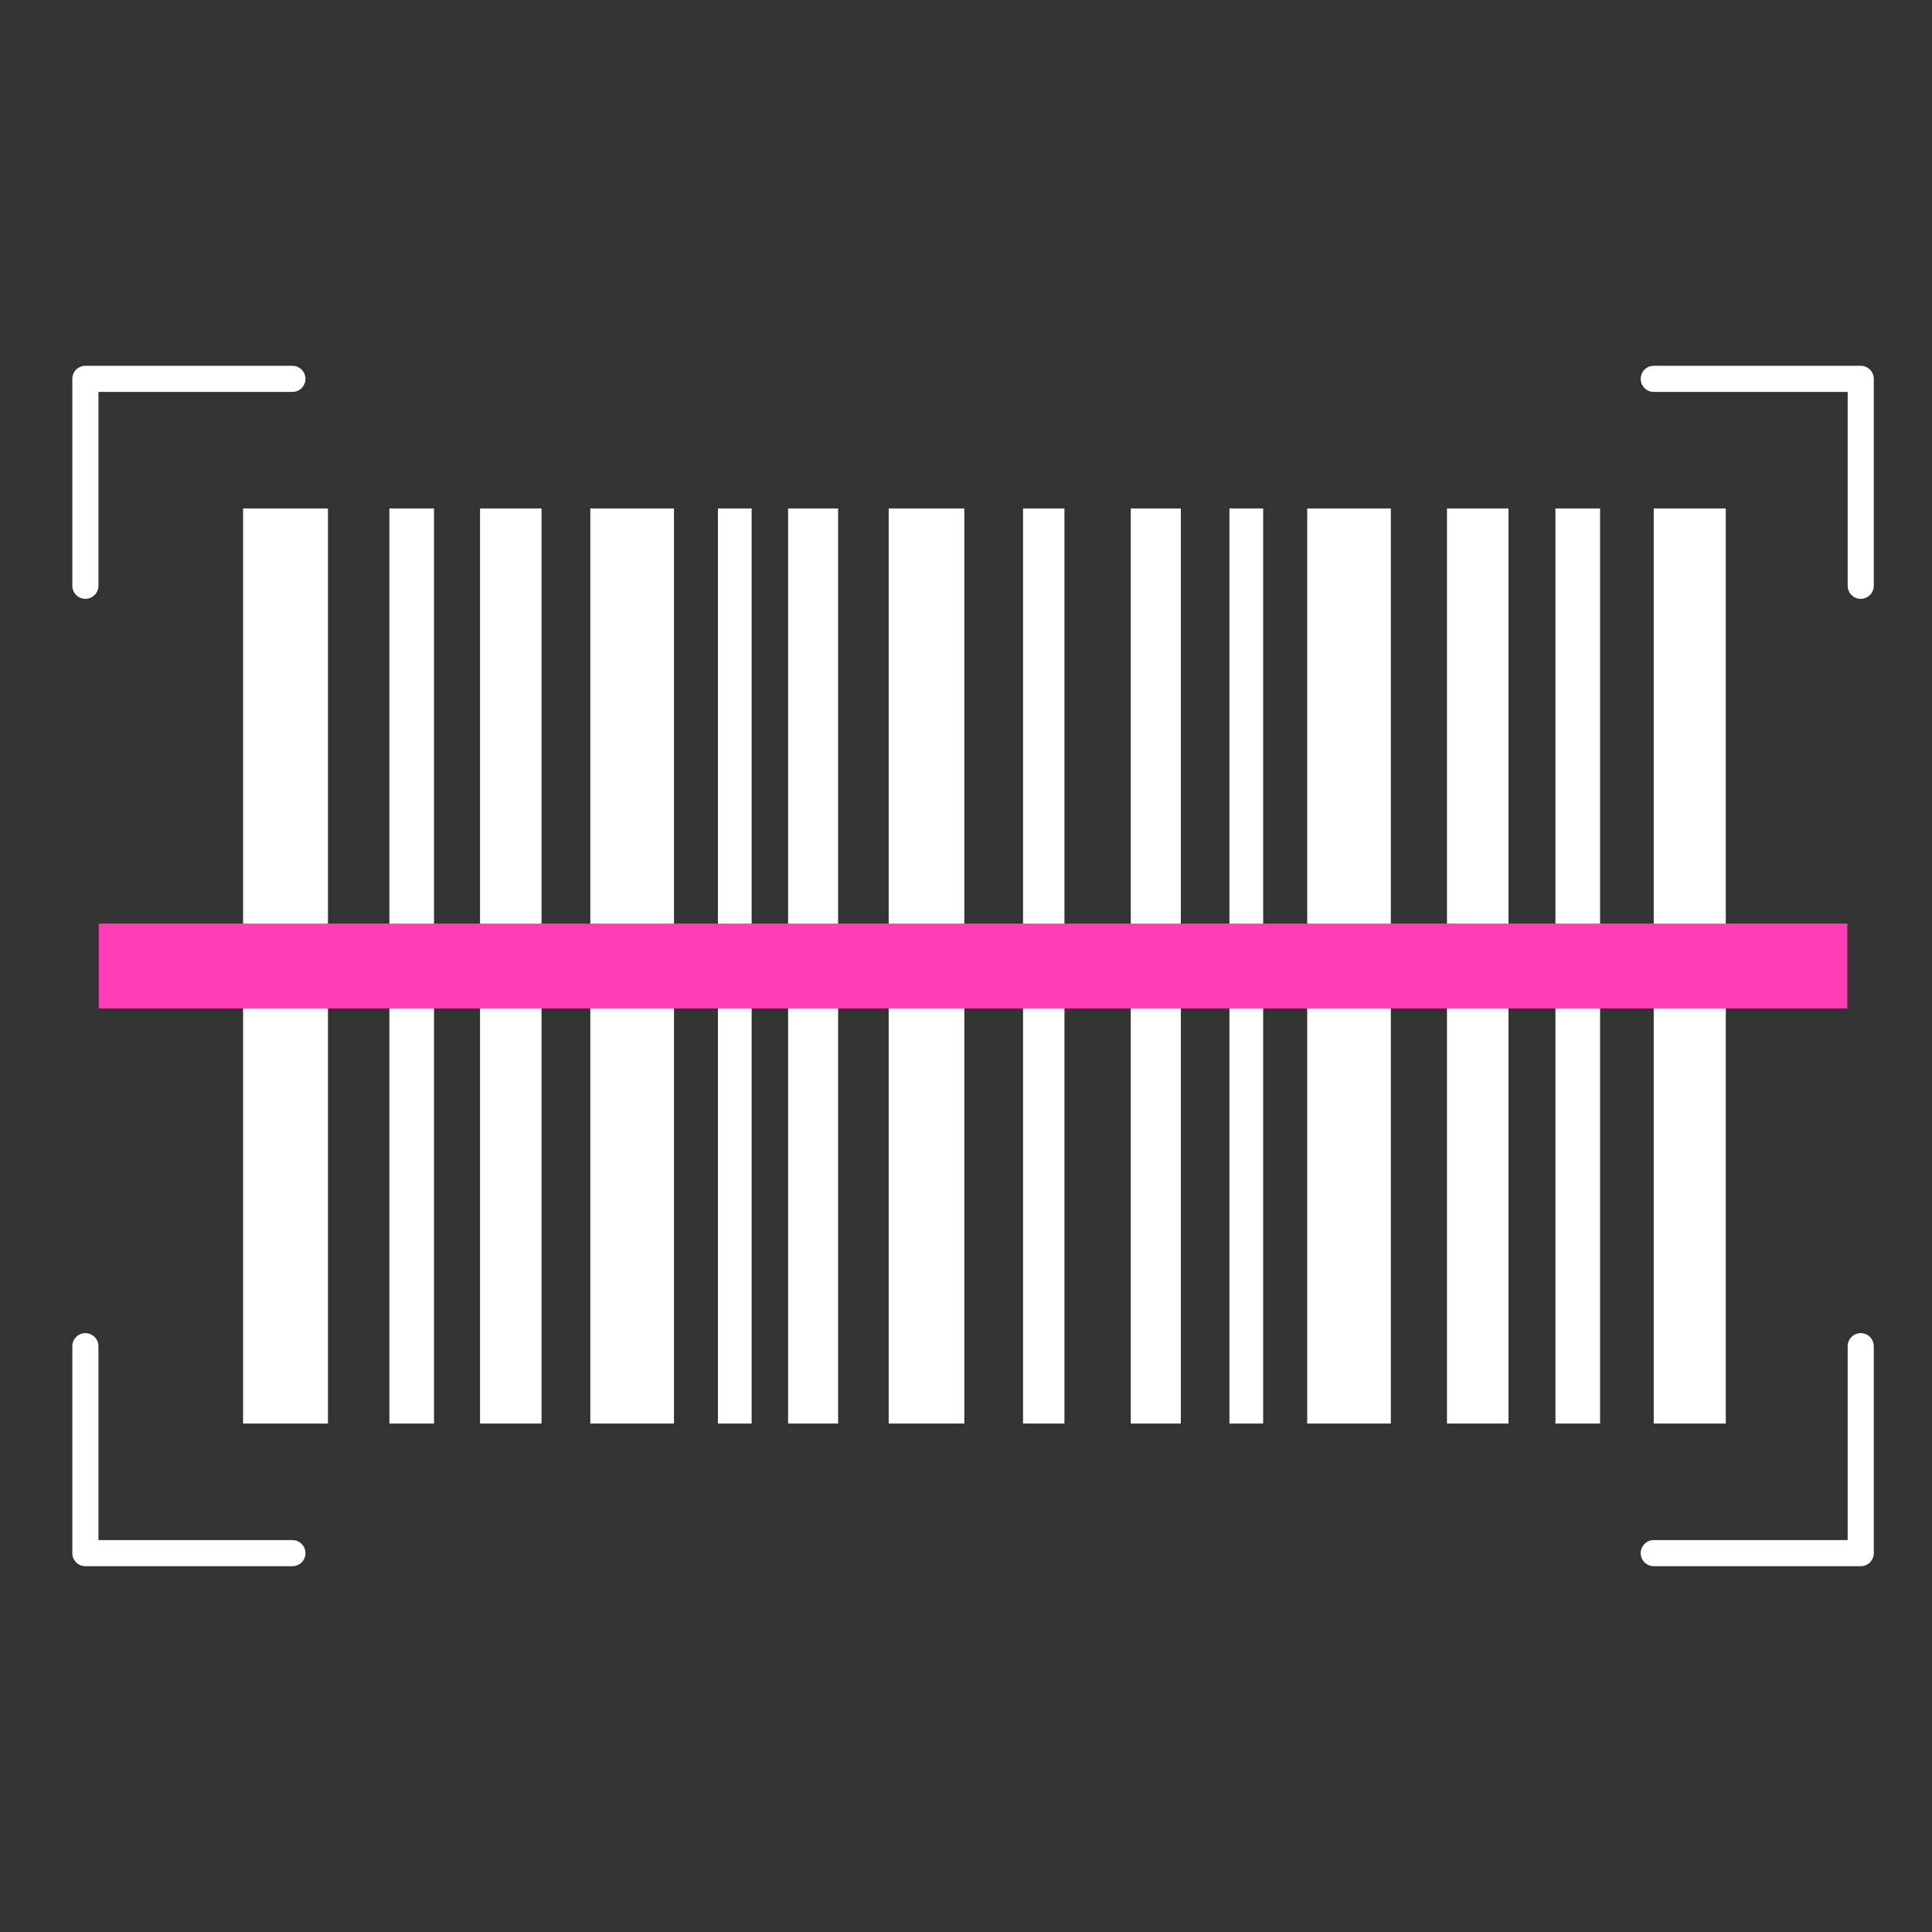 <svg width="62" height="62" viewBox="0 0 62 62" fill="none" xmlns="http://www.w3.org/2000/svg">
<rect x="0" y="0" width="62" height="62" fill="#333333" stroke="none"/>
<path d="M2.74 19.218C2.629 19.218 2.522 19.174 2.443 19.095C2.365 19.017 2.321 18.91 2.321 18.799V12.158C2.321 12.047 2.365 11.94 2.443 11.861C2.522 11.783 2.629 11.739 2.74 11.739H9.384C9.495 11.739 9.601 11.783 9.68 11.861C9.759 11.94 9.803 12.047 9.803 12.158C9.803 12.269 9.759 12.375 9.68 12.454C9.601 12.533 9.495 12.577 9.384 12.577H3.159V18.799C3.159 18.91 3.115 19.017 3.036 19.095C2.957 19.174 2.851 19.218 2.74 19.218ZM59.713 19.218C59.602 19.218 59.495 19.174 59.416 19.095C59.338 19.017 59.294 18.91 59.294 18.799V12.577H53.071C52.96 12.577 52.853 12.533 52.775 12.454C52.696 12.375 52.652 12.269 52.652 12.158C52.652 12.047 52.696 11.94 52.775 11.861C52.853 11.783 52.96 11.739 53.071 11.739H59.713C59.824 11.739 59.93 11.783 60.009 11.861C60.087 11.94 60.132 12.047 60.132 12.158V18.799C60.132 18.91 60.087 19.017 60.009 19.095C59.93 19.174 59.824 19.218 59.713 19.218ZM9.384 50.261H2.74C2.629 50.261 2.522 50.217 2.443 50.138C2.365 50.06 2.321 49.953 2.321 49.842V43.2C2.321 43.089 2.365 42.983 2.443 42.904C2.522 42.826 2.629 42.782 2.74 42.782C2.851 42.782 2.957 42.826 3.036 42.904C3.115 42.983 3.159 43.089 3.159 43.2V49.423H9.384C9.495 49.423 9.601 49.467 9.68 49.546C9.759 49.624 9.803 49.731 9.803 49.842C9.803 49.953 9.759 50.06 9.68 50.138C9.601 50.217 9.495 50.261 9.384 50.261ZM59.713 50.261H53.071C52.96 50.261 52.853 50.217 52.775 50.138C52.696 50.06 52.652 49.953 52.652 49.842C52.652 49.731 52.696 49.624 52.775 49.546C52.853 49.467 52.96 49.423 53.071 49.423H59.294V43.2C59.294 43.089 59.338 42.983 59.416 42.904C59.495 42.826 59.602 42.782 59.713 42.782C59.824 42.782 59.93 42.826 60.009 42.904C60.087 42.983 60.132 43.089 60.132 43.2V49.842C60.132 49.953 60.087 50.06 60.009 50.138C59.93 50.217 59.824 50.261 59.713 50.261ZM15.405 16.317H17.378V45.684H15.405V16.317ZM12.496 16.317H13.928V45.684H12.496V16.317ZM28.519 16.317H30.946V45.684H28.519V16.317ZM23.039 16.317H24.121V45.684H23.039V16.317ZM25.291 16.317H26.896V45.684H25.291V16.317ZM7.801 16.317H10.524V45.684H7.801V16.317ZM18.944 16.317H21.628V45.684H18.944V16.317ZM48.409 45.683H46.435V16.316H48.409V45.683ZM51.348 45.683H49.916V16.316H51.348V45.683ZM40.536 45.683H39.454V16.316H40.536V45.683ZM34.159 45.683H32.831V16.316H34.159V45.683ZM37.894 45.683H36.288V16.316H37.894V45.683ZM55.383 45.683H53.07V16.316H55.383V45.683ZM44.633 45.683H41.95V16.316H44.633V45.683Z" fill="white"/>
<path d="M59.282 29.638V32.361H3.17V29.638H59.282Z" fill="#FF3EB5"/>
</svg>
